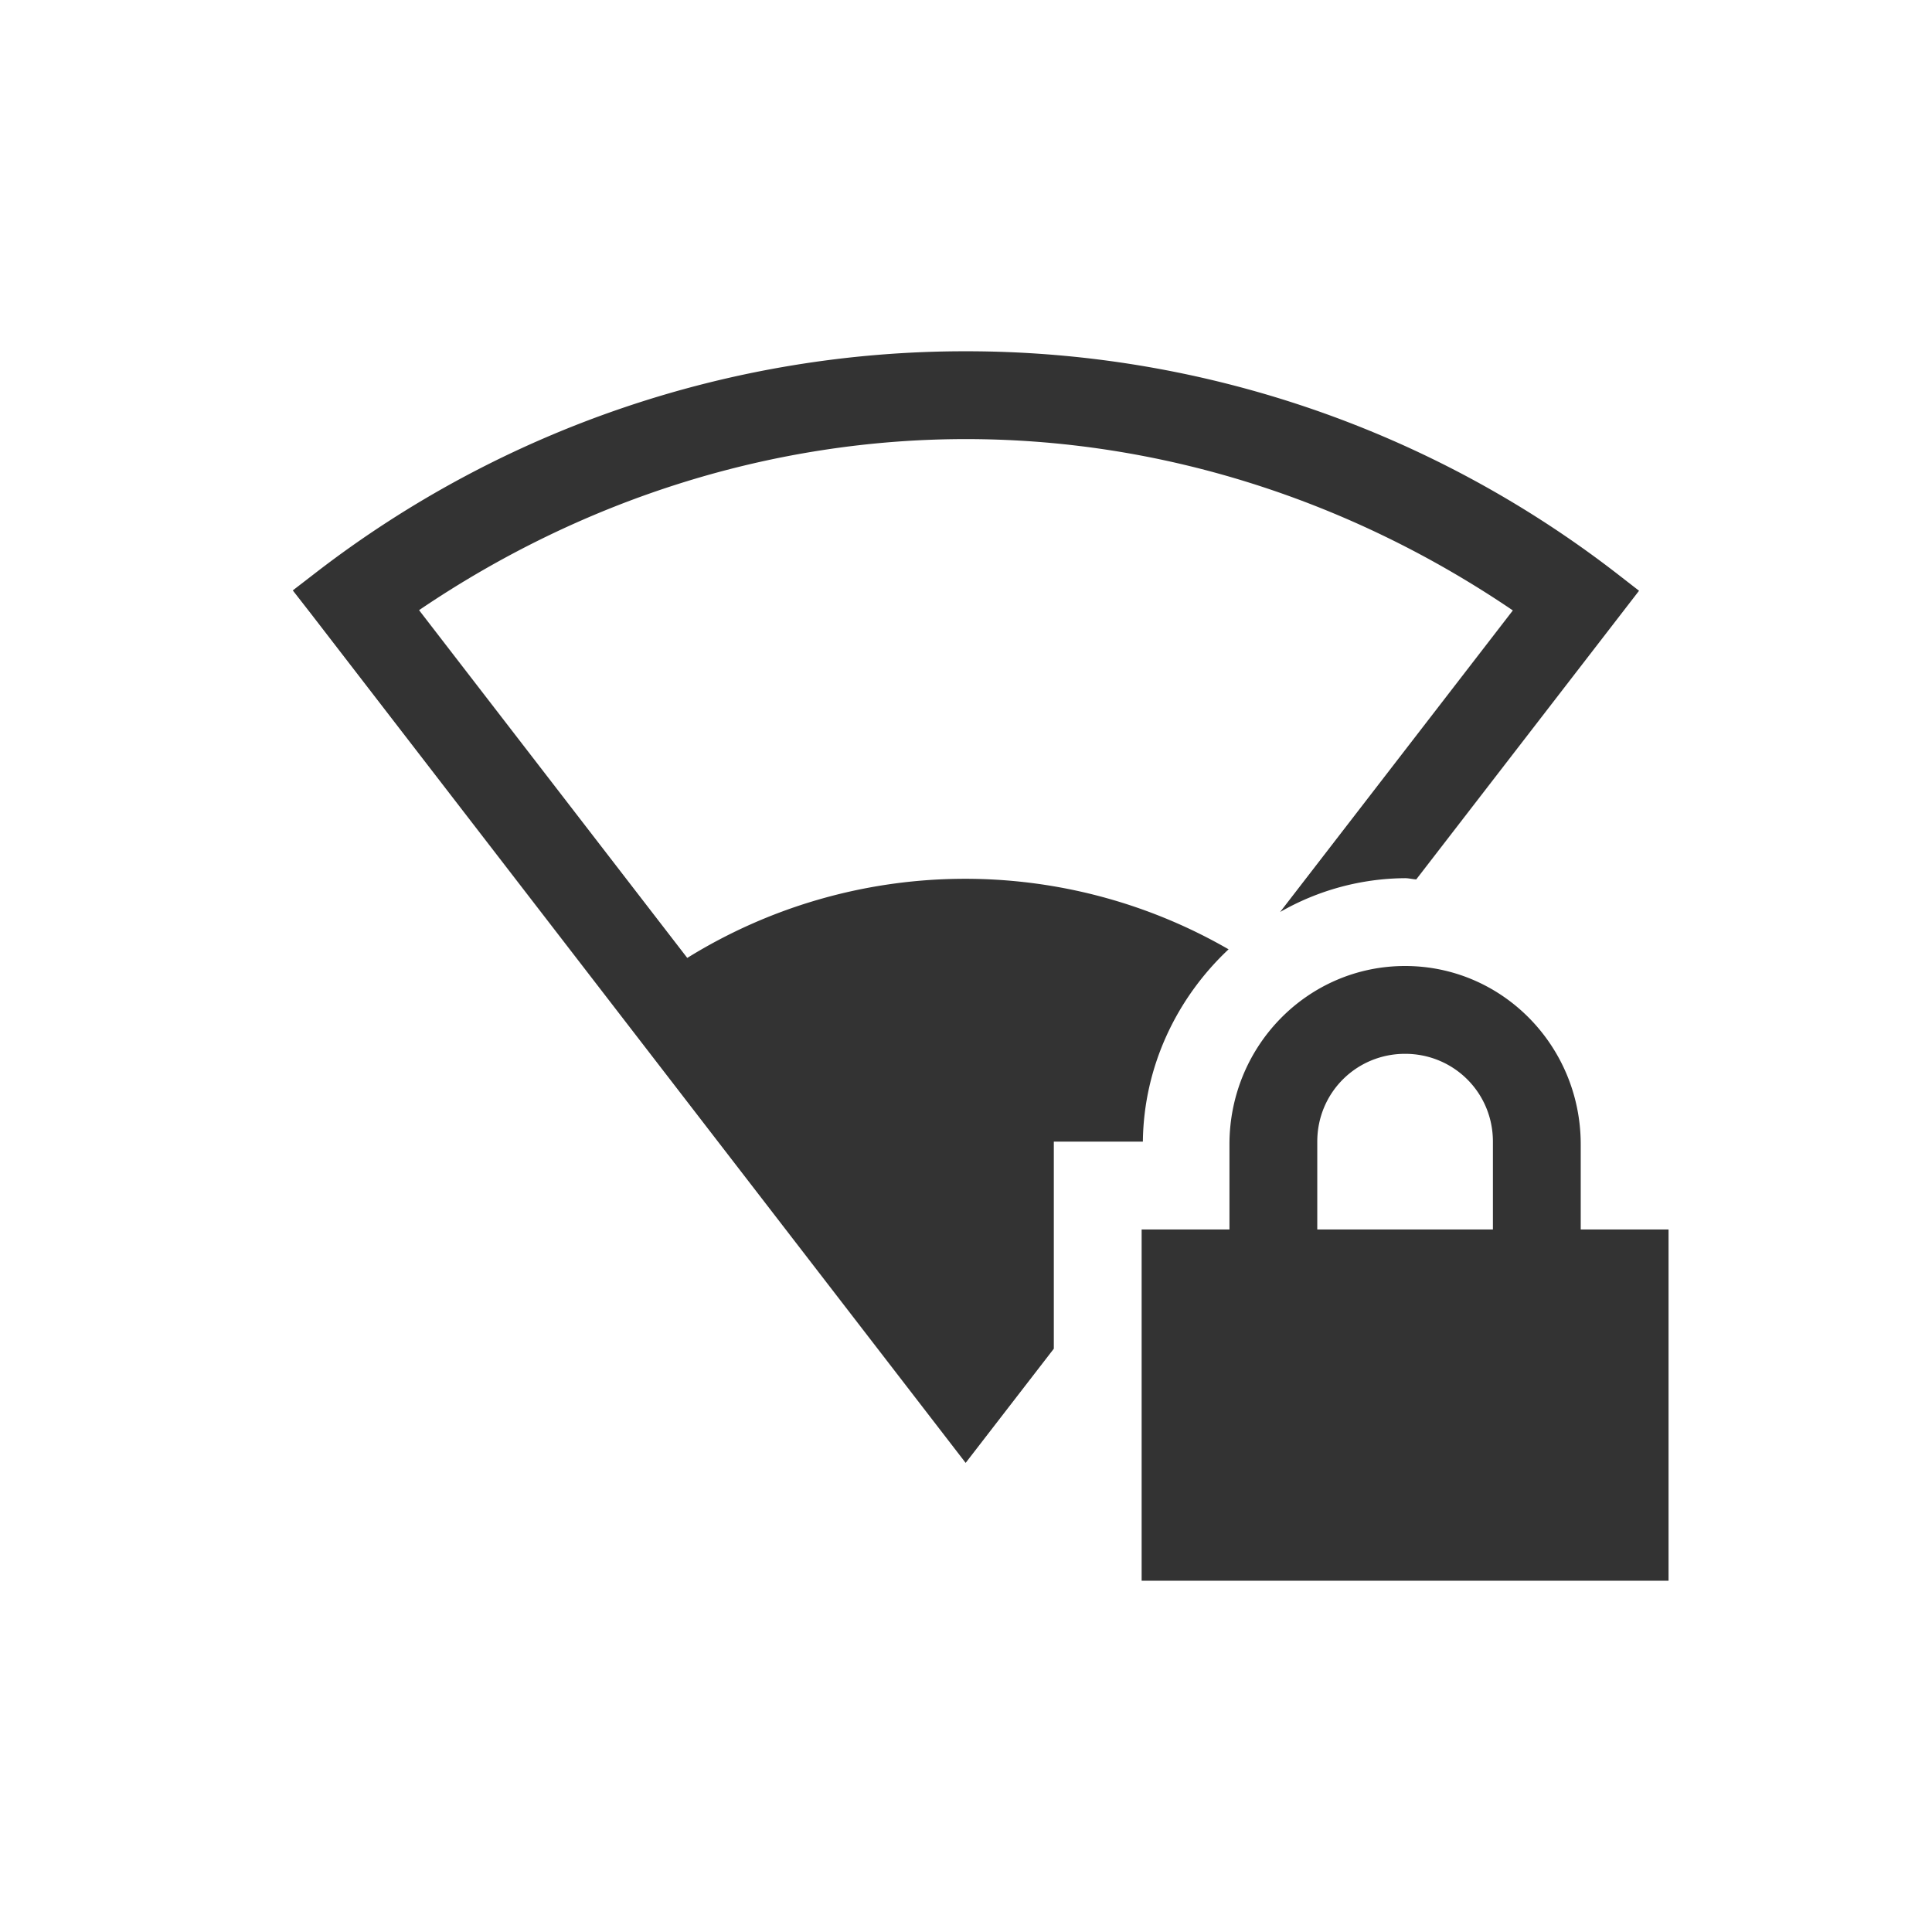 <svg version="1.0" viewBox="0 0 22 22" xmlns="http://www.w3.org/2000/svg"><path d="M1021-245a12.1 12.1 0 0 0-7.4 2.518l-.266.205.205.263 7.457 9.672 1.004-1.3V-236h1.014c.01-.86.388-1.638.976-2.19a6.003 6 0 0 0-6.164.098l-3.054-3.96c1.883-1.278 4.047-1.948 6.228-1.948s4.344.672 6.227 1.951l-2.65 3.434A2.898 2.898 0 0 1 1026-239c.043 0 .084.012.127.014l2.537-3.287-.264-.205A12.105 12.105 0 0 0 1021-245zm5 7c-1.108 0-2 .91-2 2.031v.969h-1v4h6v-4h-1v-.969c0-1.12-.892-2.031-2-2.031zm0 1c.554 0 1 .442 1 1v1h-2v-1c0-.558.446-1 1-1z" font-family="sans-serif" font-weight="400" overflow="visible" style="font-feature-settings:normal;font-variant-alternates:normal;font-variant-caps:normal;font-variant-ligatures:none;font-variant-numeric:normal;font-variant-position:normal;isolation:auto;mix-blend-mode:normal;shape-padding:0;text-decoration-color:#000;text-decoration-line:none;text-decoration-style:solid;text-indent:0;text-transform:none" transform="translate(-1010 249)" fill="#333"/></svg>